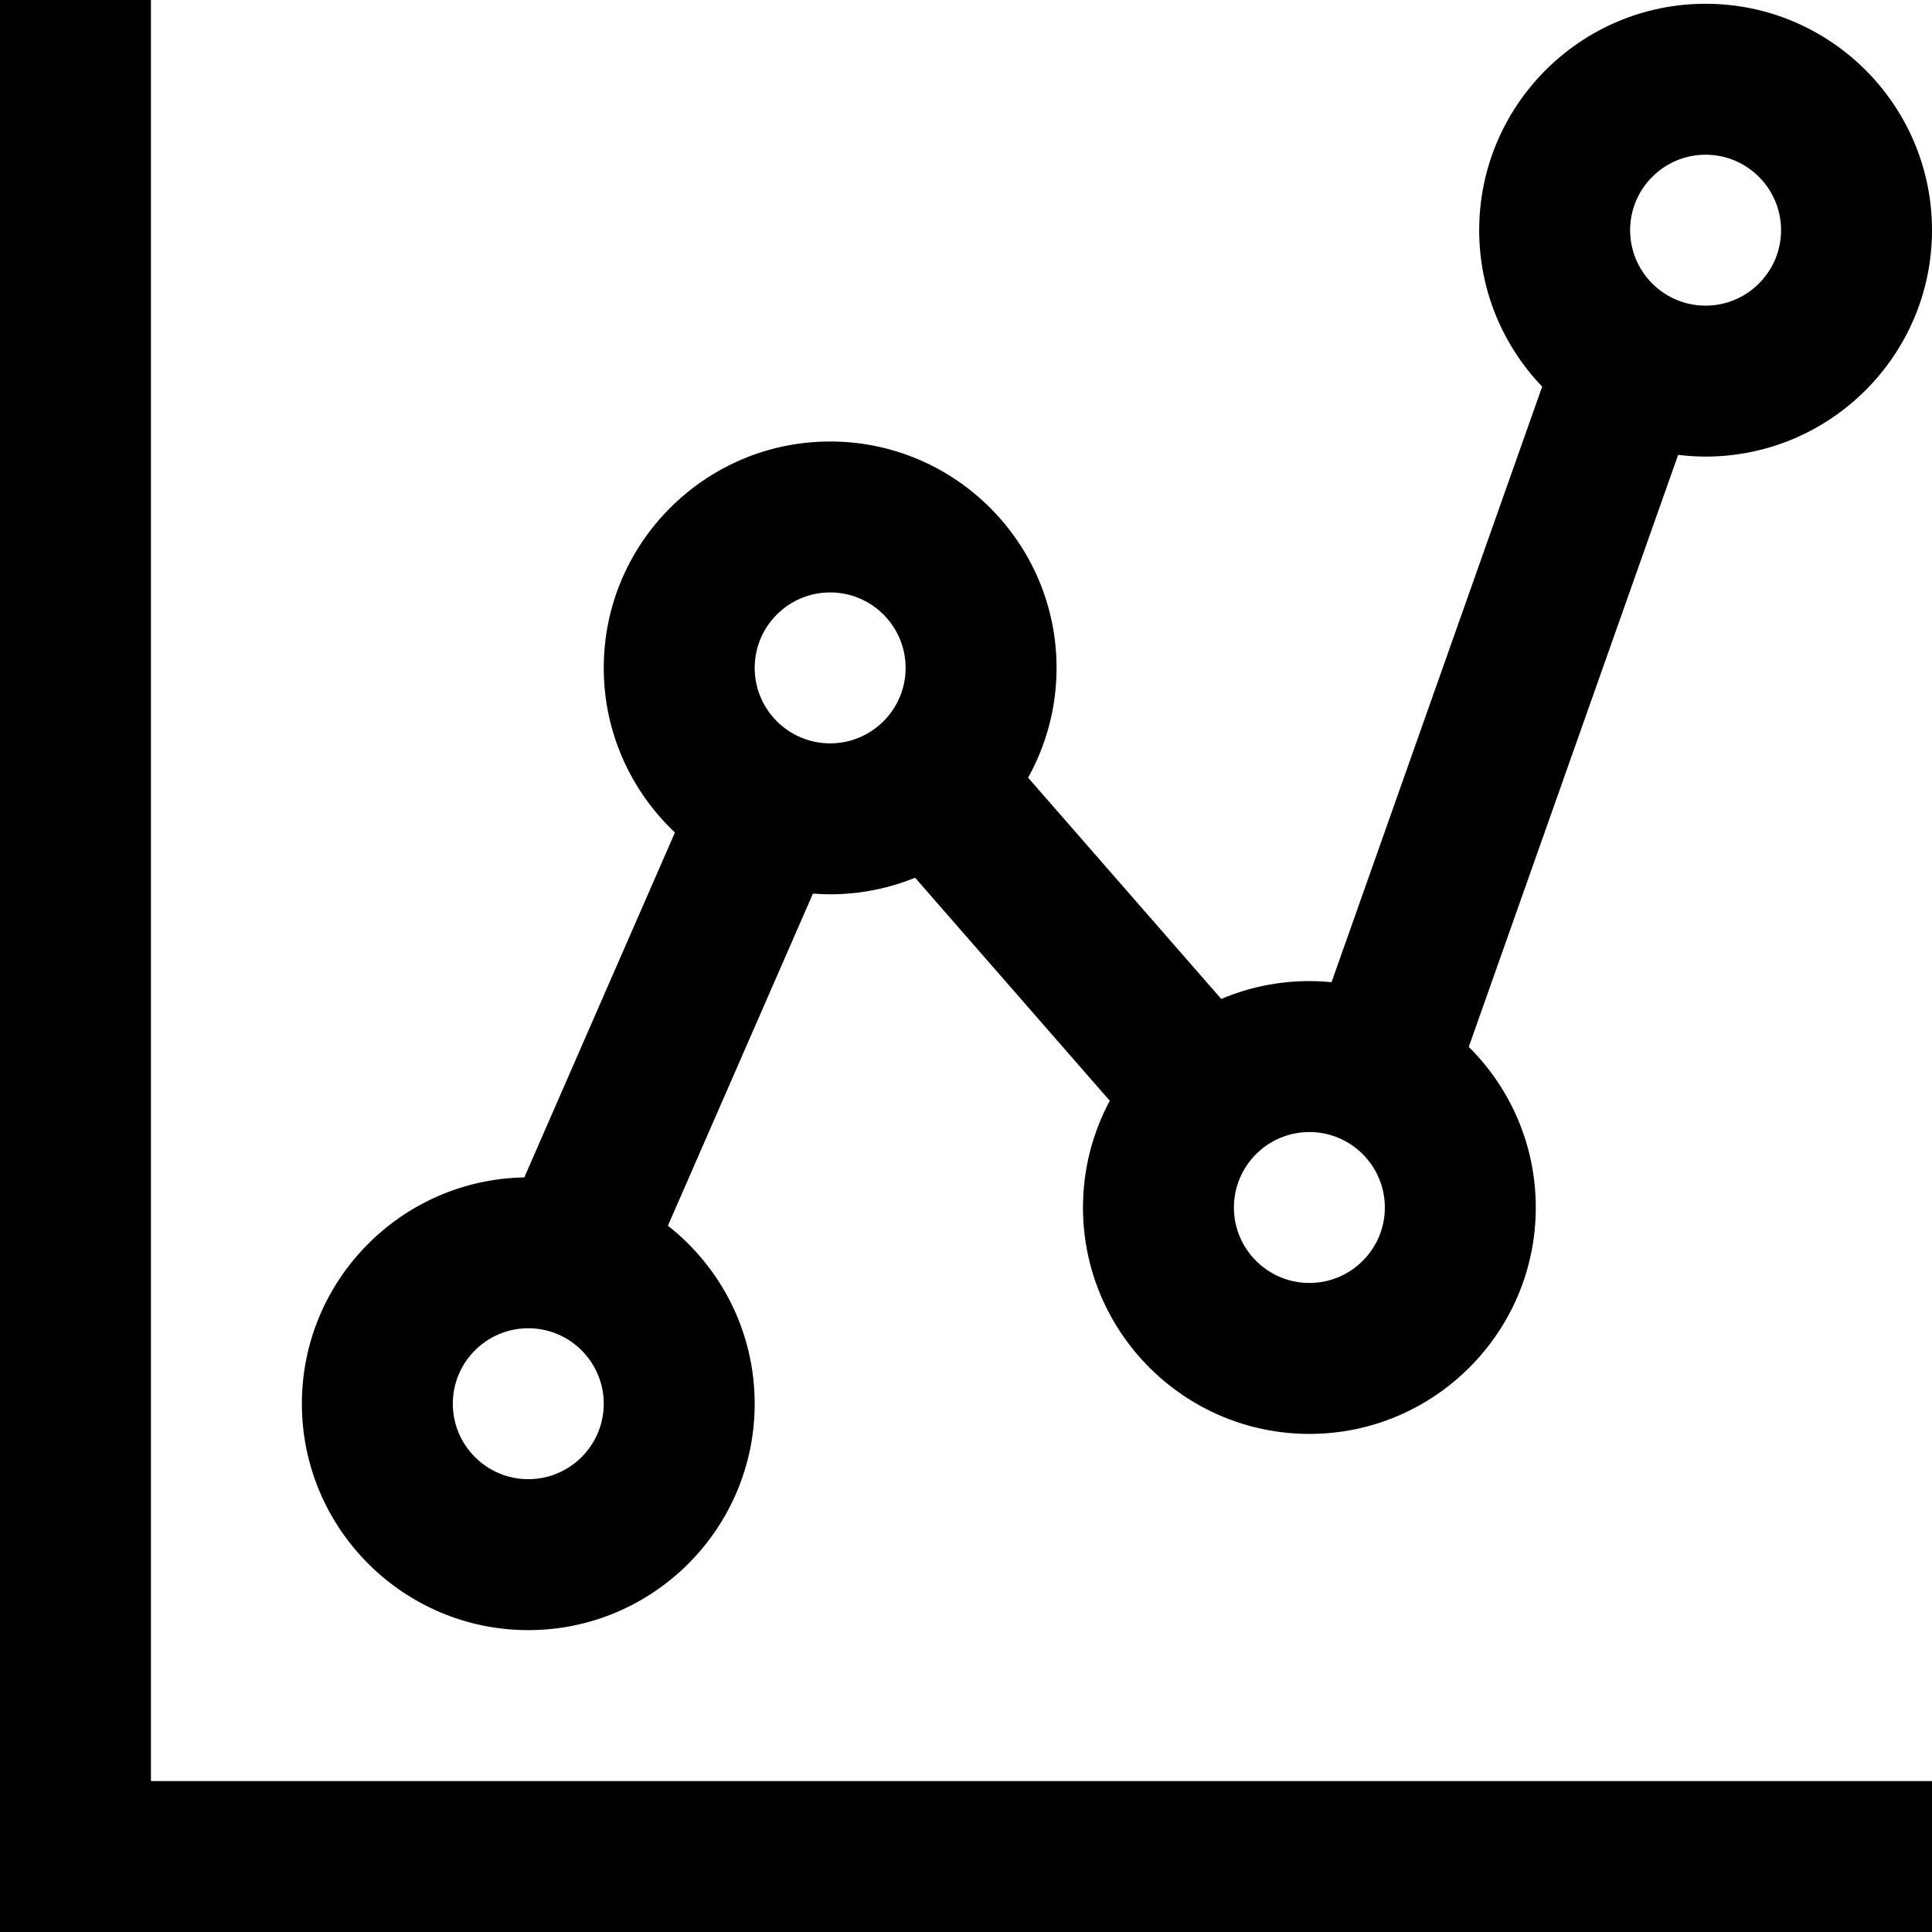 <?xml version="1.0" encoding="iso-8859-1"?>
<!-- Generator: Adobe Illustrator 19.0.0, SVG Export Plug-In . SVG Version: 6.00 Build 0)  -->
<svg version="1.1" id="Capa_1" xmlns="http://www.w3.org/2000/svg" xmlns:xlink="http://www.w3.org/1999/xlink" x="0px" y="0px"
	 width="53.172px" height="53.172px" viewBox="0 0 512 512" style="enable-background:new 0 0 512 512;" xml:space="preserve">
<g>
	<g>
		<g>
			<path d="M140,432c33.084,0,60-26.916,60-60c0-19.129-9.009-36.183-22.996-47.178l38.438-88.013
				c1.507,0.114,3.023,0.191,4.558,0.191c7.958,0,15.552-1.571,22.508-4.397l51.595,59.113C289.576,300.148,287,309.778,287,320
				c0,33.084,26.916,60,60,60s60-26.916,60-60c0-16.625-6.8-31.688-17.76-42.565l55.484-156.892c2.387,0.29,4.812,0.457,7.276,0.457
				c33.084,0,60-26.916,60-60S485.084,1,452,1s-60,26.916-60,60c0,16.073,6.365,30.678,16.691,41.46l-55.816,157.831
				C350.942,260.102,348.983,260,347,260c-8.28,0-16.174,1.687-23.356,4.733l-51.189-58.648C277.254,197.464,280,187.548,280,177
				c0-33.084-26.916-60-60-60s-60,26.916-60,60c0,17.173,7.263,32.672,18.865,43.619l-39.92,91.408
				C106.348,312.594,80,339.27,80,372C80,405.084,106.916,432,140,432z M452,41c11.028,0,20,8.972,20,20s-8.972,20-20,20
				s-20-8.972-20-20S440.972,41,452,41z M347,300c11.028,0,20,8.972,20,20s-8.972,20-20,20s-20-8.972-20-20S335.972,300,347,300z
				 M220,157c11.028,0,20,8.972,20,20s-8.972,20-20,20s-20-8.972-20-20S208.972,157,220,157z M140,352c11.028,0,20,8.972,20,20
				s-8.972,20-20,20s-20-8.972-20-20S128.972,352,140,352z"/>
			<polygon points="40,0 0,0 0,512 512,512 512,472 40,472 			"/>
		</g>
	</g>
</g>
<g>
</g>
<g>
</g>
<g>
</g>
<g>
</g>
<g>
</g>
<g>
</g>
<g>
</g>
<g>
</g>
<g>
</g>
<g>
</g>
<g>
</g>
<g>
</g>
<g>
</g>
<g>
</g>
<g>
</g>
</svg>
